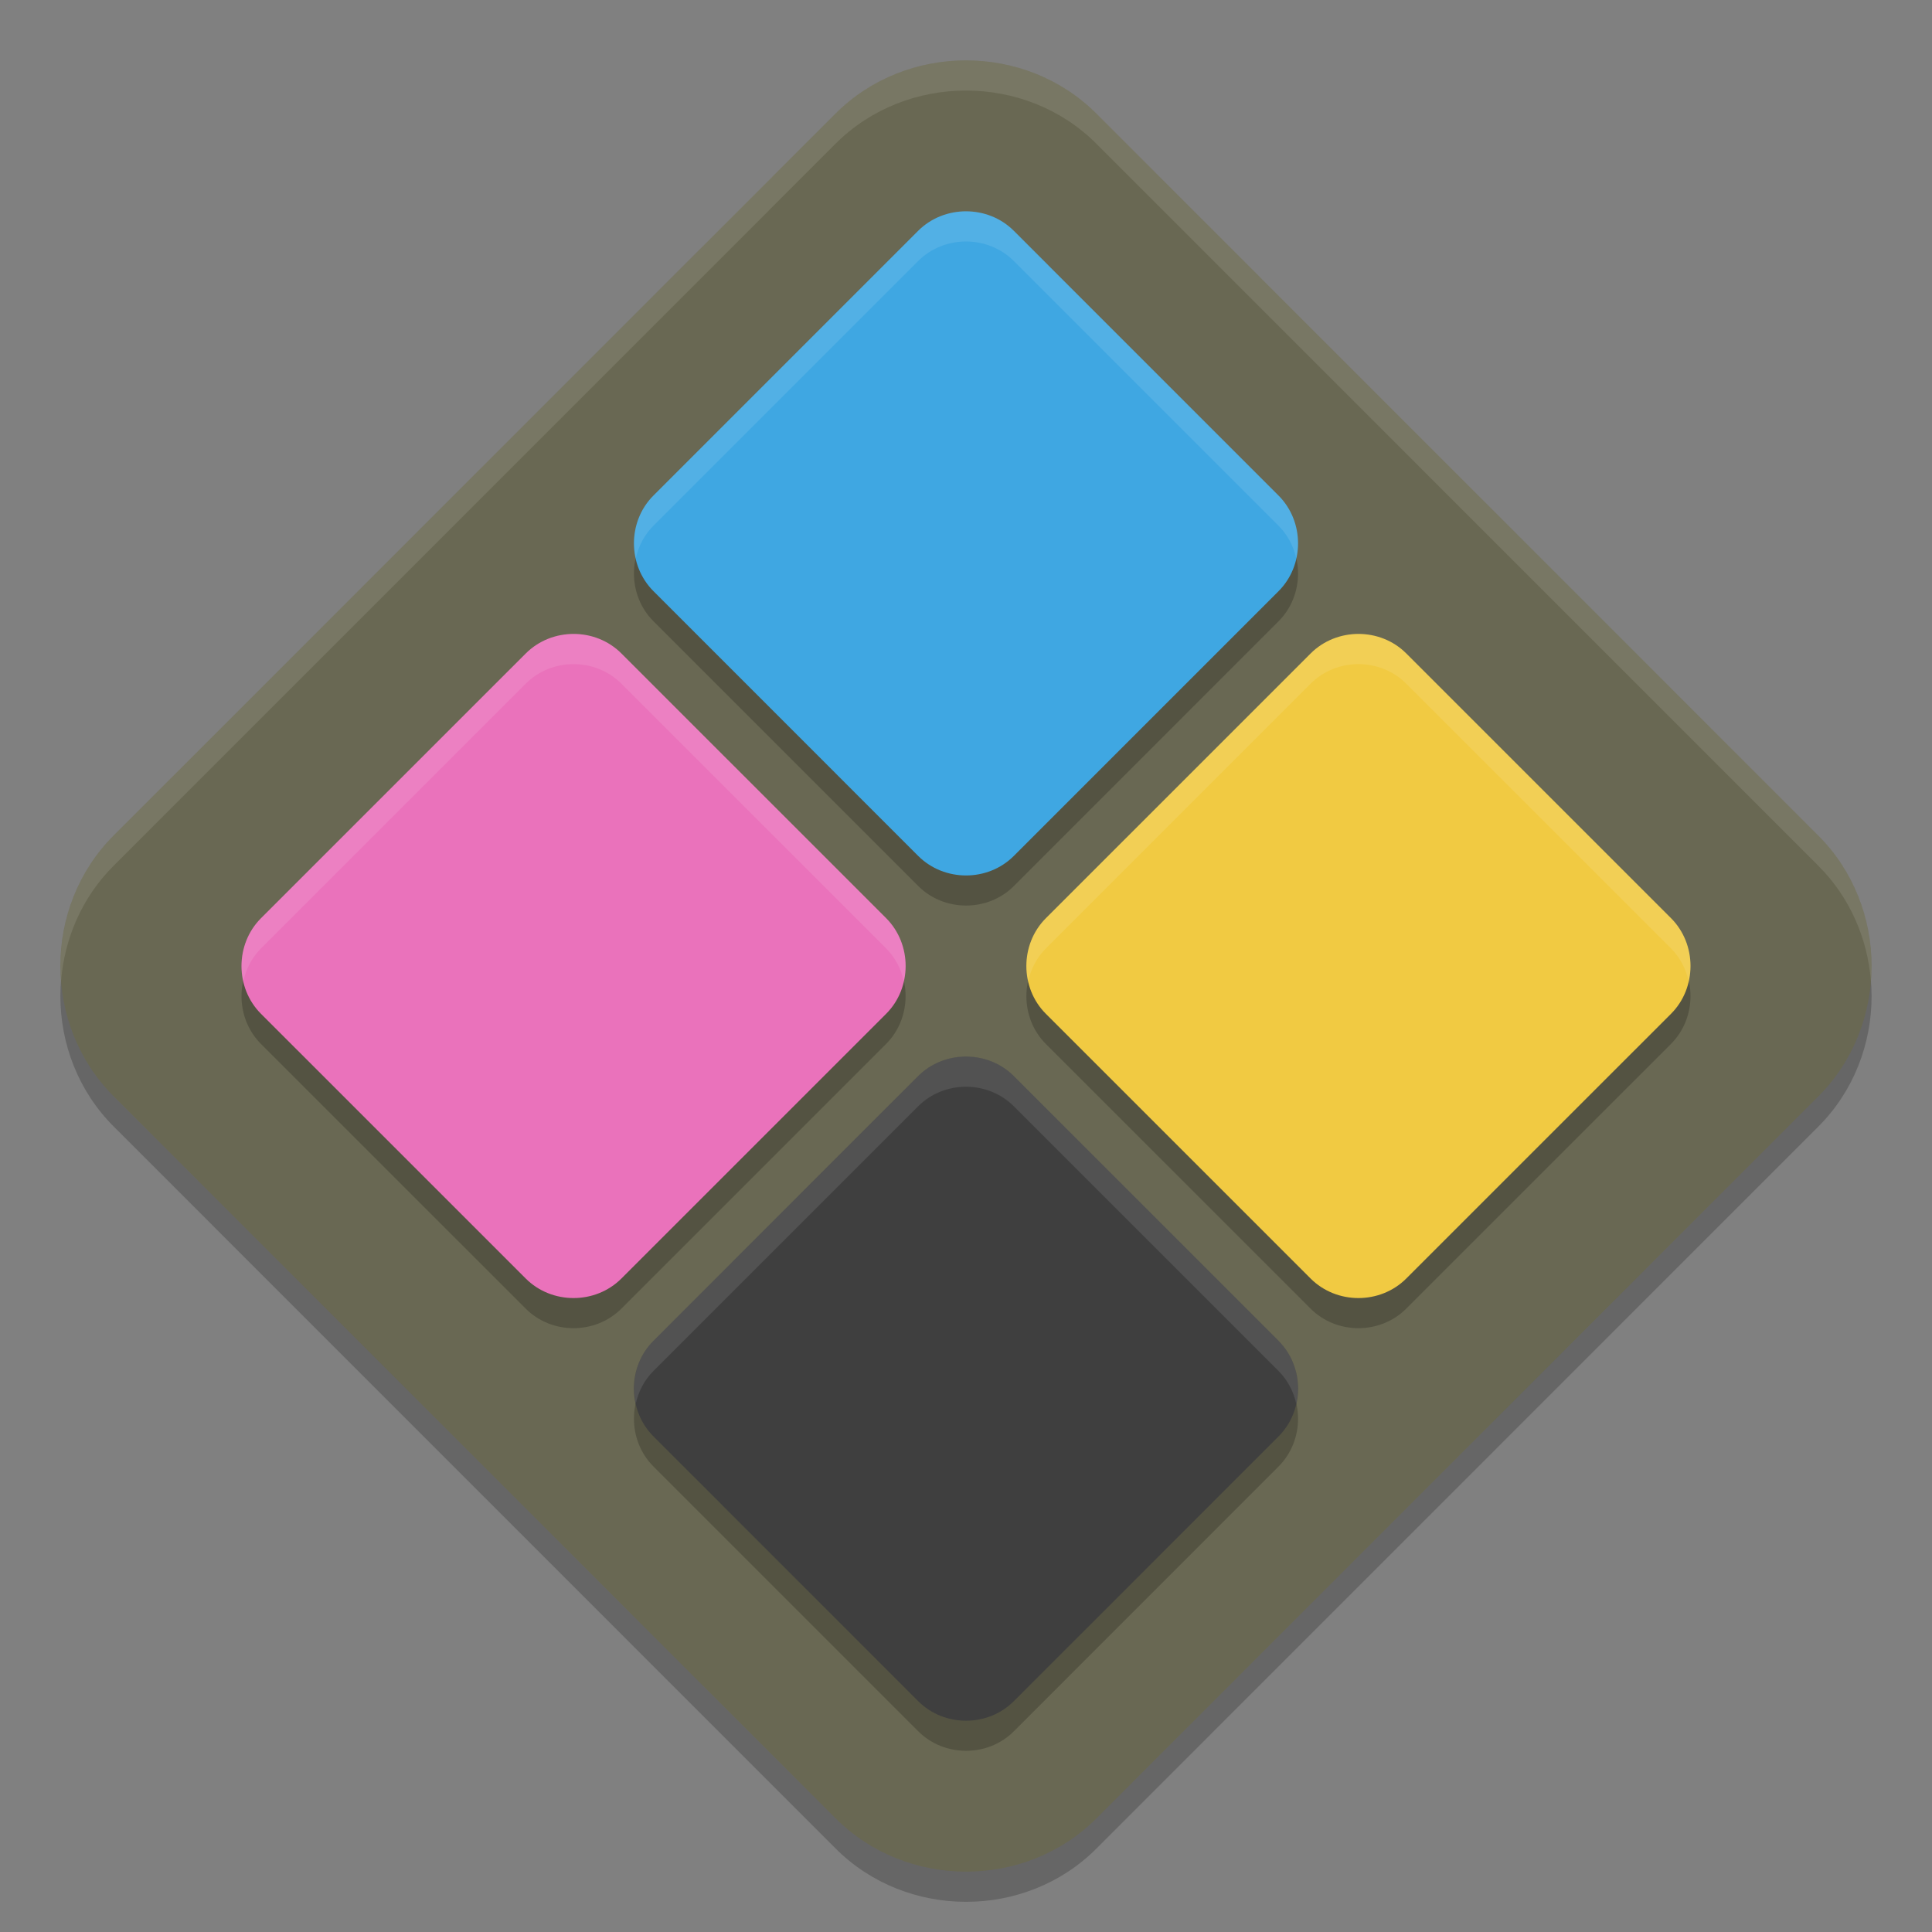 <svg width="64" height="64" version="1" xmlns="http://www.w3.org/2000/svg">
 <rect width="100%" height="100%" fill="#808080" stroke="none"/>
 <path d="m31.999 3c-1.571 0-3.144 0.586-4.319 1.76l-23.92 23.923c-2.349 2.349-2.346 6.281 0.003 8.631l23.92 23.923c2.349 2.349 6.285 2.353 8.634 0.003l23.92-23.923c2.349-2.349 2.349-6.285 0-8.634l-23.92-23.923c-1.175-1.175-2.747-1.76-4.319-1.76z" style="opacity:.2"/>
 <path d="m31.999 2c-1.571 0-3.144 0.586-4.319 1.76l-23.92 23.923c-2.349 2.349-2.346 6.281 0.003 8.631l23.92 23.923c2.349 2.349 6.285 2.353 8.634 0.003l23.92-23.923c2.349-2.349 2.349-6.285 0-8.634l-23.92-23.923c-1.175-1.175-2.747-1.76-4.319-1.76z" style="fill:#696853"/>
 <path d="m32 7.999c-0.576 0-1.153 0.216-1.584 0.646l-8.771 8.771c-0.861 0.861-0.86 2.303 2e-3 3.164l8.771 8.771c0.861 0.861 2.305 0.863 3.166 2e-3l8.77-8.773c0.861-0.861 0.861-2.303 0-3.164l-8.77-8.772c-0.431-0.431-1.008-0.646-1.584-0.646zm-13 14c-0.576 3.15e-4 -1.151 0.216-1.582 0.646l-8.771 8.771c-0.861 0.861-0.863 2.305-0.002 3.166l8.771 8.77c0.861 0.861 2.305 0.861 3.166 0l8.771-8.77c0.431-0.431 0.646-1.008 0.646-1.584 0-0.576-0.216-1.153-0.646-1.584l-8.771-8.77c-0.431-0.431-1.006-0.647-1.582-0.646zm26 0c-0.576 3.15e-4 -1.151 0.216-1.582 0.646l-8.771 8.771c-0.861 0.861-0.863 2.305-2e-3 3.166l8.771 8.77c0.861 0.861 2.305 0.861 3.166 0l8.771-8.77c0.431-0.431 0.647-1.008 0.647-1.584 0-0.576-0.216-1.153-0.646-1.584l-8.771-8.77c-0.431-0.431-1.006-0.647-1.582-0.646zm-13 14c-0.576 0-1.153 0.216-1.584 0.646l-8.771 8.771c-0.861 0.861-0.86 2.303 2e-3 3.164l8.771 8.771c0.861 0.861 2.305 0.863 3.166 2e-3l8.77-8.773c0.861-0.861 0.861-2.303 0-3.164l-8.77-8.772c-0.431-0.431-1.008-0.646-1.584-0.646z" style="opacity:.2"/>
 <path d="m32 7c-0.576 0-1.153 0.215-1.584 0.645l-8.771 8.772c-0.861 0.861-0.86 2.303 0.001 3.165l8.771 8.772c0.861 0.861 2.304 0.863 3.166 0.001l8.771-8.772c0.861-0.861 0.861-2.304 0-3.166l-8.771-8.772c-0.431-0.431-1.007-0.645-1.584-0.645z" style="fill:#3fa7e2"/>
 <path d="m32 35c-0.576 0-1.153 0.215-1.584 0.645l-8.771 8.772c-0.861 0.861-0.86 2.303 0.001 3.165l8.771 8.772c0.861 0.861 2.304 0.863 3.166 0.001l8.771-8.772c0.861-0.861 0.861-2.304 0-3.166l-8.771-8.772c-0.431-0.431-1.007-0.645-1.584-0.645z" style="fill:#3f3f3f"/>
 <path d="m56 32c0-0.576-0.215-1.153-0.645-1.584l-8.772-8.771c-0.861-0.861-2.303-0.86-3.165 0.001l-8.772 8.771c-0.861 0.861-0.863 2.304-0.001 3.166l8.772 8.771c0.861 0.861 2.304 0.861 3.166 0l8.772-8.771c0.431-0.431 0.645-1.007 0.645-1.584z" style="fill:#f1ca42"/>
 <path d="m30 32c0-0.576-0.215-1.153-0.645-1.584l-8.772-8.771c-0.861-0.861-2.303-0.86-3.165 0.001l-8.772 8.771c-0.861 0.861-0.863 2.304-0.001 3.166l8.772 8.771c0.861 0.861 2.304 0.861 3.166 0l8.772-8.771c0.431-0.431 0.645-1.007 0.645-1.584z" style="fill:#ea72bb"/>
 <path d="m32 7c-0.576 0-1.153 0.216-1.584 0.646l-8.771 8.771c-0.556 0.556-0.746 1.351-0.584 2.078 0.089-0.397 0.28-0.774 0.584-1.078l8.771-8.771c0.431-0.431 1.008-0.646 1.584-0.646 0.576 0 1.153 0.216 1.584 0.646l8.77 8.771c0.305 0.305 0.497 0.683 0.586 1.082 0.163-0.728-0.029-1.525-0.586-2.082l-8.77-8.771c-0.431-0.431-1.008-0.646-1.584-0.646zm-13 14c-0.576 3.15e-4 -1.151 0.216-1.582 0.646l-8.771 8.771c-0.557 0.557-0.749 1.357-0.586 2.086 0.089-0.4 0.28-0.78 0.586-1.086l8.771-8.771c0.431-0.431 1.006-0.646 1.582-0.646s1.151 0.216 1.582 0.646l8.771 8.77c0.305 0.305 0.497 0.685 0.586 1.084 0.037-0.165 0.061-0.332 0.061-0.5 0-0.576-0.216-1.153-0.646-1.584l-8.771-8.77c-0.431-0.431-1.006-0.647-1.582-0.646zm26 0c-0.576 3.15e-4 -1.151 0.216-1.582 0.646l-8.771 8.771c-0.557 0.557-0.749 1.357-0.586 2.086 0.089-0.4 0.28-0.78 0.586-1.086l8.771-8.771c0.431-0.431 1.006-0.646 1.582-0.646s1.151 0.216 1.582 0.646l8.771 8.77c0.305 0.305 0.497 0.685 0.586 1.084 0.037-0.165 0.061-0.332 0.061-0.5 0-0.576-0.216-1.153-0.646-1.584l-8.771-8.77c-0.431-0.431-1.006-0.647-1.582-0.646zm-13 14c-0.576 0-1.153 0.216-1.584 0.646l-8.771 8.771c-0.556 0.556-0.746 1.351-0.584 2.078 0.089-0.397 0.28-0.774 0.584-1.078l8.771-8.771c0.431-0.431 1.008-0.646 1.584-0.646 0.576 0 1.153 0.216 1.584 0.646l8.77 8.771c0.305 0.305 0.497 0.683 0.586 1.082 0.163-0.728-0.029-1.525-0.586-2.082l-8.77-8.771c-0.431-0.431-1.008-0.646-1.584-0.646z" style="fill:#ffffff;opacity:.1"/>
 <path d="M 32 2 C 30.429 2 28.854 2.585 27.68 3.76 L 3.76 27.684 C 2.46 28.983 1.884 30.766 2.023 32.498 C 2.134 31.099 2.71 29.733 3.76 28.684 L 27.68 4.76 C 28.854 3.585 30.429 3 32 3 C 33.572 3 35.144 3.585 36.318 4.76 L 60.238 28.684 C 61.288 29.733 61.865 31.1 61.977 32.5 C 62.115 30.767 61.538 28.983 60.238 27.684 L 36.318 3.76 C 35.144 2.585 33.572 2 32 2 z" style="fill:#ffffff;opacity:.1"/>
</svg>
